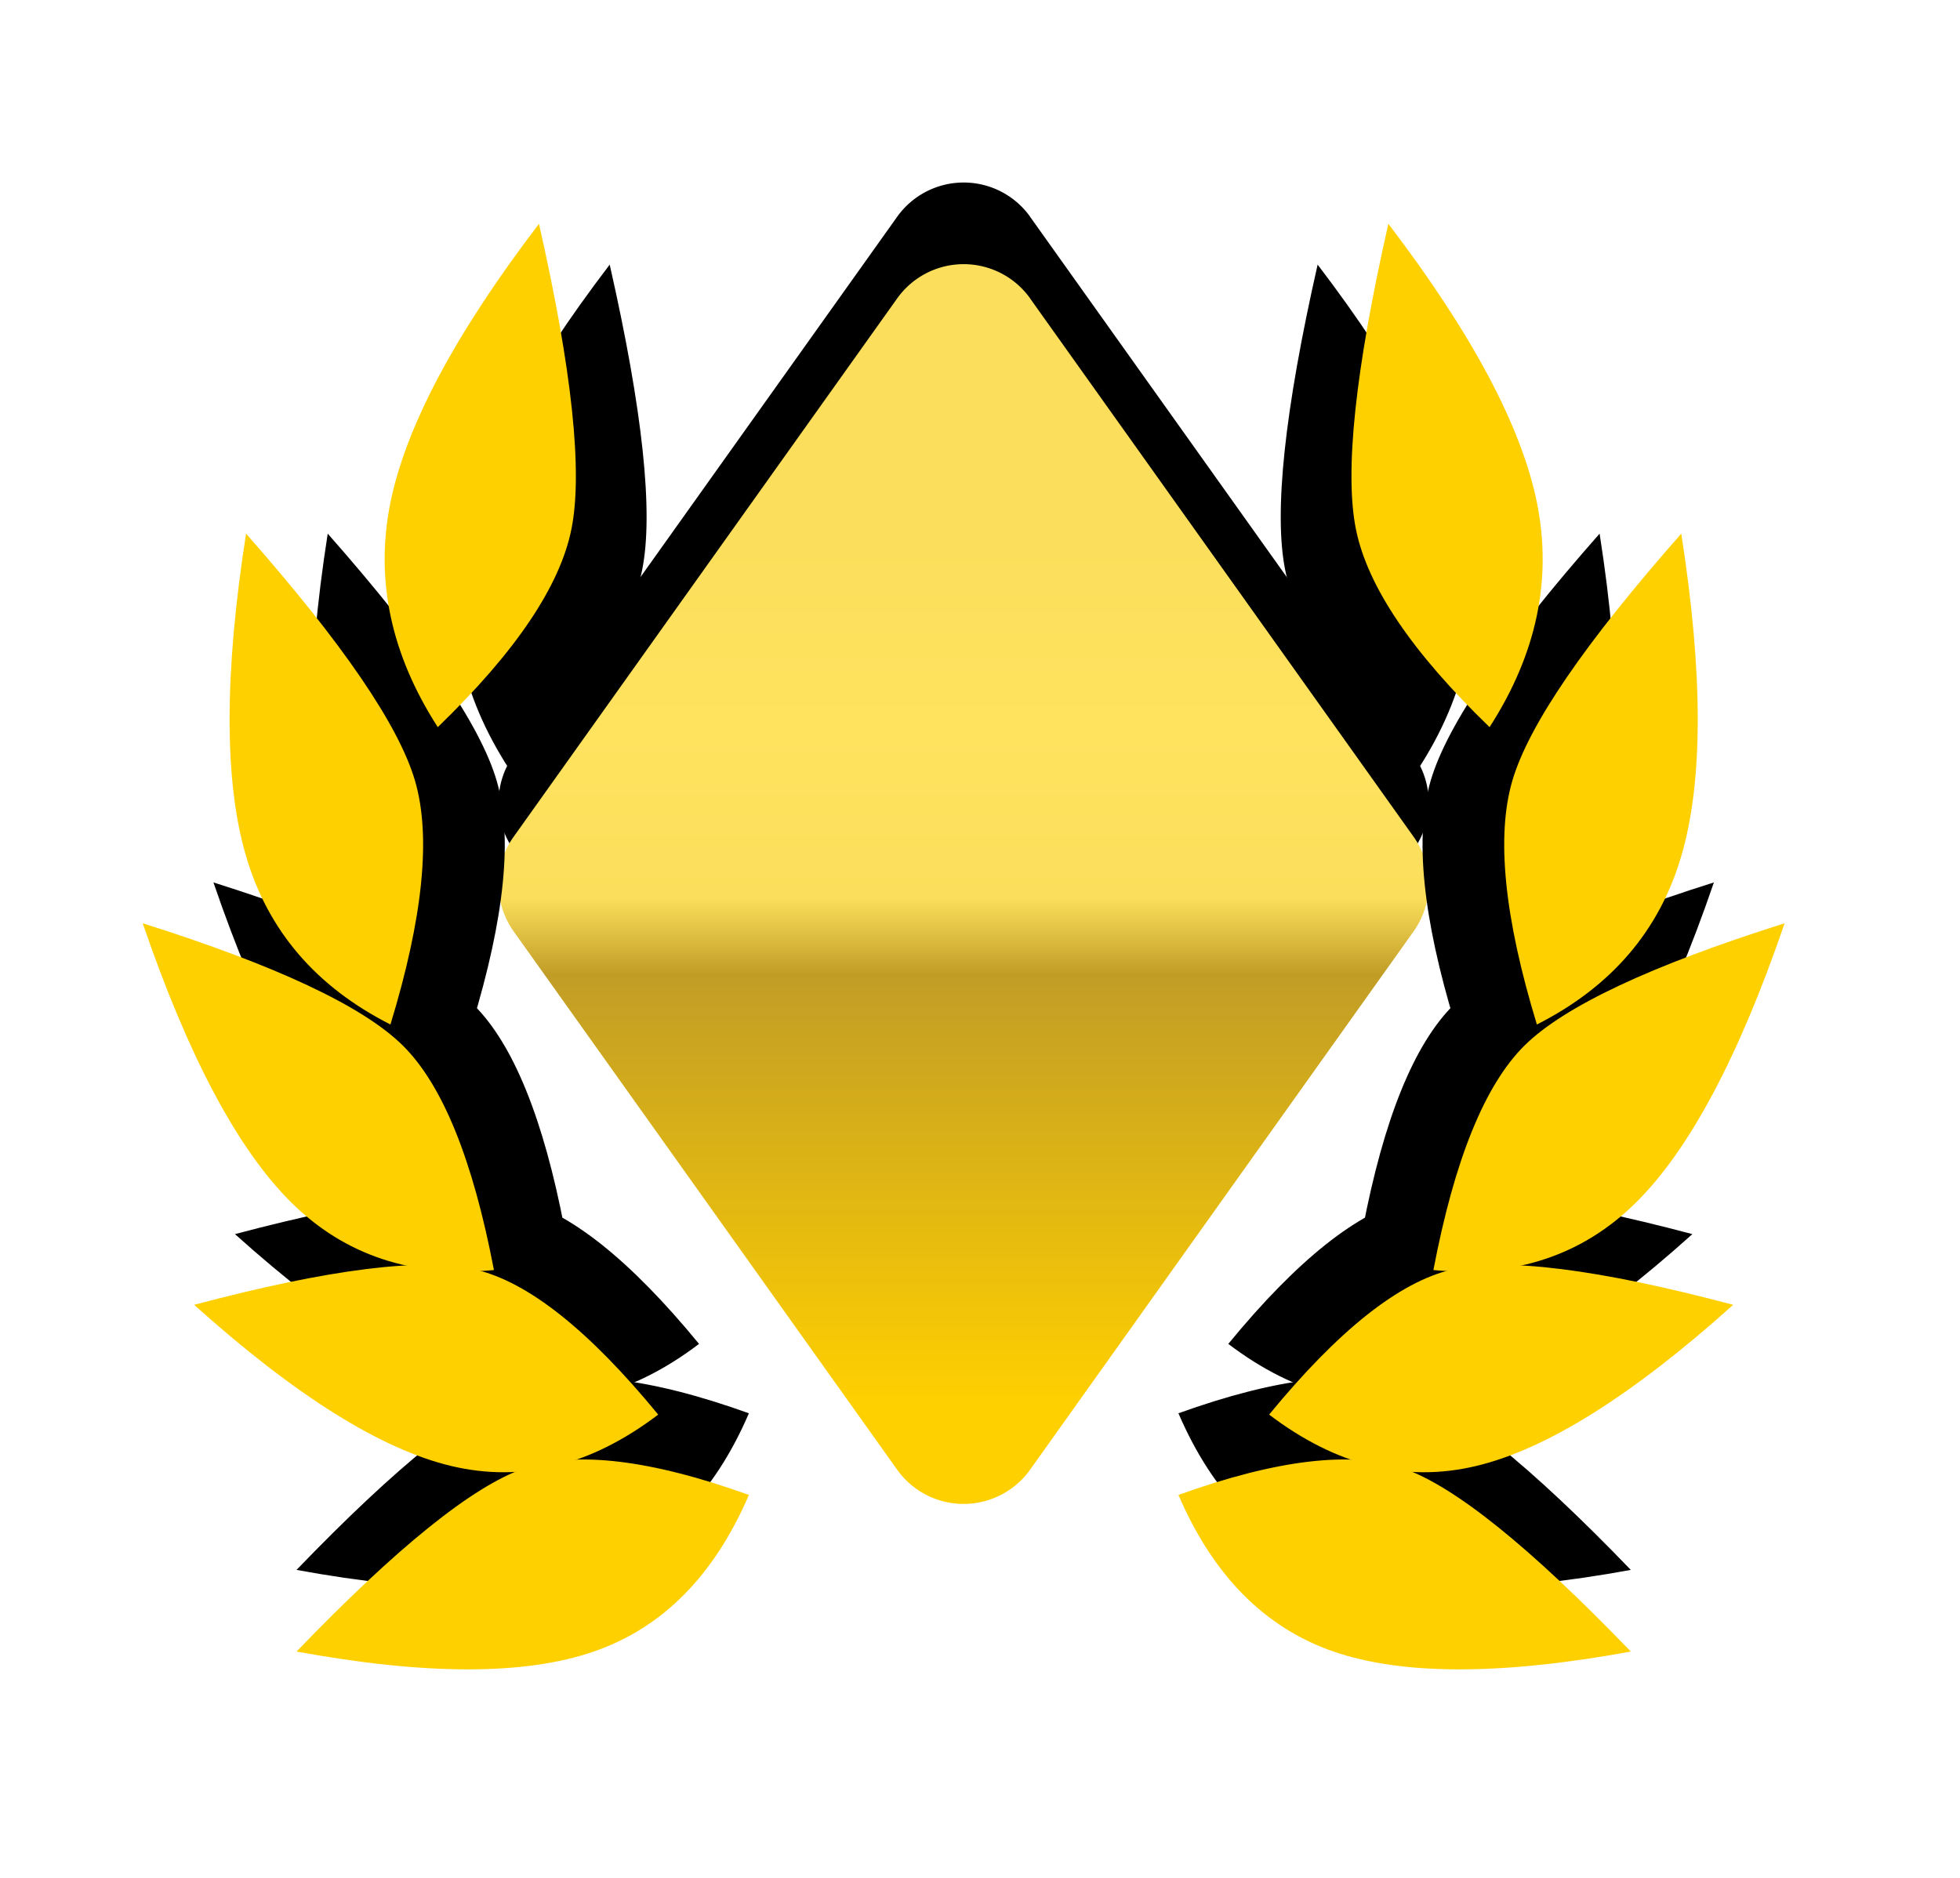 <svg width="24" height="23" xmlns="http://www.w3.org/2000/svg" xmlns:xlink="http://www.w3.org/1999/xlink"><defs><filter x="-8.4%" y="-60.5%" width="116.8%" height="180.7%" filterUnits="objectBoundingBox" id="y"><feOffset dy="-1" in="SourceAlpha" result="shadowOffsetOuter1"/><feColorMatrix values="0 0 0 0 0 0 0 0 0 0 0 0 0 0 0 0 0 0 0.199 0" in="shadowOffsetOuter1"/></filter><filter x="-8.4%" y="-60.5%" width="116.8%" height="180.7%" filterUnits="objectBoundingBox" id="n"><feOffset dy="-1" in="SourceAlpha" result="shadowOffsetOuter1"/><feColorMatrix values="0 0 0 0 0 0 0 0 0 0 0 0 0 0 0 0 0 0 0.199 0" in="shadowOffsetOuter1"/></filter><filter x="-8.3%" y="-63.3%" width="116.6%" height="184.4%" filterUnits="objectBoundingBox" id="w"><feOffset dy="-1" in="SourceAlpha" result="shadowOffsetOuter1"/><feColorMatrix values="0 0 0 0 0 0 0 0 0 0 0 0 0 0 0 0 0 0 0.199 0" in="shadowOffsetOuter1"/></filter><filter x="-4%" y="-8%" width="107.9%" height="109.7%" filterUnits="objectBoundingBox" id="b"><feOffset dy="-1" in="SourceAlpha" result="shadowOffsetOuter1"/><feColorMatrix values="0 0 0 0 0 0 0 0 0 0 0 0 0 0 0 0 0 0 0.199 0" in="shadowOffsetOuter1"/></filter><filter x="-77.7%" y="-34.4%" width="263.1%" height="169.3%" filterUnits="objectBoundingBox" id="e"><feOffset dy="1" in="SourceAlpha" result="shadowOffsetOuter1"/><feGaussianBlur stdDeviation="1" in="shadowOffsetOuter1" result="shadowBlurOuter1"/><feColorMatrix values="0 0 0 0 0 0 0 0 0 0 0 0 0 0 0 0 0 0 0.5 0" in="shadowBlurOuter1" result="shadowMatrixOuter1"/><feMerge><feMergeNode in="shadowMatrixOuter1"/><feMergeNode in="SourceGraphic"/></feMerge></filter><filter x="-8.6%" y="-63.2%" width="117.2%" height="184.2%" filterUnits="objectBoundingBox" id="u"><feOffset dy="-1" in="SourceAlpha" result="shadowOffsetOuter1"/><feColorMatrix values="0 0 0 0 0 0 0 0 0 0 0 0 0 0 0 0 0 0 0.199 0" in="shadowOffsetOuter1"/></filter><filter x="-9%" y="-58.4%" width="118%" height="177.8%" filterUnits="objectBoundingBox" id="f"><feOffset dy="-1" in="SourceAlpha" result="shadowOffsetOuter1"/><feColorMatrix values="0 0 0 0 0 0 0 0 0 0 0 0 0 0 0 0 0 0 0.199 0" in="shadowOffsetOuter1"/></filter><filter x="-8.9%" y="-60.6%" width="117.9%" height="180.8%" filterUnits="objectBoundingBox" id="s"><feOffset dy="-1" in="SourceAlpha" result="shadowOffsetOuter1"/><feColorMatrix values="0 0 0 0 0 0 0 0 0 0 0 0 0 0 0 0 0 0 0.199 0" in="shadowOffsetOuter1"/></filter><filter x="-8.9%" y="-60.6%" width="117.9%" height="180.8%" filterUnits="objectBoundingBox" id="h"><feOffset dy="-1" in="SourceAlpha" result="shadowOffsetOuter1"/><feColorMatrix values="0 0 0 0 0 0 0 0 0 0 0 0 0 0 0 0 0 0 0.199 0" in="shadowOffsetOuter1"/></filter><filter x="-9%" y="-58.4%" width="118%" height="177.8%" filterUnits="objectBoundingBox" id="q"><feOffset dy="-1" in="SourceAlpha" result="shadowOffsetOuter1"/><feColorMatrix values="0 0 0 0 0 0 0 0 0 0 0 0 0 0 0 0 0 0 0.199 0" in="shadowOffsetOuter1"/></filter><filter x="-8.6%" y="-63.2%" width="117.2%" height="184.2%" filterUnits="objectBoundingBox" id="j"><feOffset dy="-1" in="SourceAlpha" result="shadowOffsetOuter1"/><feColorMatrix values="0 0 0 0 0 0 0 0 0 0 0 0 0 0 0 0 0 0 0.199 0" in="shadowOffsetOuter1"/></filter><filter x="-77.7%" y="-34.4%" width="263.1%" height="169.3%" filterUnits="objectBoundingBox" id="p"><feOffset dy="1" in="SourceAlpha" result="shadowOffsetOuter1"/><feGaussianBlur stdDeviation="1" in="shadowOffsetOuter1" result="shadowBlurOuter1"/><feColorMatrix values="0 0 0 0 0 0 0 0 0 0 0 0 0 0 0 0 0 0 0.5 0" in="shadowBlurOuter1" result="shadowMatrixOuter1"/><feMerge><feMergeNode in="shadowMatrixOuter1"/><feMergeNode in="SourceGraphic"/></feMerge></filter><filter x="-8.3%" y="-63.3%" width="116.6%" height="184.4%" filterUnits="objectBoundingBox" id="l"><feOffset dy="-1" in="SourceAlpha" result="shadowOffsetOuter1"/><feColorMatrix values="0 0 0 0 0 0 0 0 0 0 0 0 0 0 0 0 0 0 0.199 0" in="shadowOffsetOuter1"/></filter><filter x="-33.8%" y="-30.1%" width="168.8%" height="154.1%" filterUnits="objectBoundingBox" id="a"><feOffset in="SourceAlpha" result="shadowOffsetOuter1"/><feGaussianBlur stdDeviation="1" in="shadowOffsetOuter1" result="shadowBlurOuter1"/><feColorMatrix values="0 0 0 0 0 0 0 0 0 0 0 0 0 0 0 0 0 0 1 0" in="shadowBlurOuter1" result="shadowMatrixOuter1"/><feMerge><feMergeNode in="shadowMatrixOuter1"/><feMergeNode in="SourceGraphic"/></feMerge></filter><path d="M8.048 2.97c-.486.945-1.181 1.57-2.086 1.876-.906.305-2.197.35-3.873.134 1.351-1.25 2.366-1.987 3.04-2.214.675-.228 1.648-.16 2.919.205z" id="o"/><path d="M6.002 6.757c-.461.91-1.148 1.5-2.062 1.768-.913.269-2.23.269-3.95 0 1.336-1.178 2.344-1.868 3.024-2.068.68-.2 1.677-.1 2.988.3z" id="m"/><path d="M8.17 16.31c-.424.987-1.057 1.627-1.899 1.918-.842.291-2.055.291-3.64 0 1.23-1.278 2.159-2.026 2.786-2.243.628-.218 1.545-.11 2.754.325z" id="r"/><path d="M5.898 10.68c-.419.913-1.07 1.492-1.956 1.735-.886.243-2.177.199-3.873-.134 1.266-1.158 2.229-1.828 2.888-2.009.66-.181 1.64-.045 2.94.408z" id="k"/><path d="M7.066 13.83c-.4.952-1.025 1.555-1.875 1.81-.85.255-2.09.21-3.718-.134 1.213-1.208 2.137-1.907 2.77-2.097.633-.19 1.574-.05 2.823.42z" id="t"/><path d="M7.066 13.83c-.4.952-1.025 1.555-1.875 1.81-.85.255-2.09.21-3.718-.134 1.213-1.208 2.137-1.907 2.77-2.097.633-.19 1.574-.05 2.823.42z" id="i"/><path d="M5.898 10.68c-.419.913-1.07 1.492-1.956 1.735-.886.243-2.177.199-3.873-.134 1.266-1.158 2.229-1.828 2.888-2.009.66-.181 1.64-.045 2.94.408z" id="v"/><path d="M8.17 16.31c-.424.987-1.057 1.627-1.899 1.918-.842.291-2.055.291-3.64 0 1.23-1.278 2.159-2.026 2.786-2.243.628-.218 1.545-.11 2.754.325z" id="g"/><path d="M6.002 6.757c-.461.91-1.148 1.5-2.062 1.768-.913.269-2.23.269-3.95 0 1.336-1.178 2.344-1.868 3.024-2.068.68-.2 1.677-.1 2.988.3z" id="x"/><path d="M6.737 1.144l4.695 6.592a1 1 0 010 1.16l-4.695 6.592a1 1 0 01-1.629 0L.413 8.896a1 1 0 010-1.16l4.695-6.592a1 1 0 011.63 0z" id="c"/><path d="M8.048 2.97c-.486.945-1.181 1.57-2.086 1.876-.906.305-2.197.35-3.873.134 1.351-1.25 2.366-1.987 3.04-2.214.675-.228 1.648-.16 2.919.205z" id="z"/><linearGradient x1="50%" y1="91.711%" x2="50%" y2="22.412%" id="d"><stop stop-color="#FFD000" offset="0%"/><stop stop-color="#C19D26" offset="49.782%"/><stop stop-color="#FBDE5B" offset="58.531%"/><stop stop-color="#FFE35F" offset="77.804%"/><stop stop-color="#FBDE5B" offset="100%"/></linearGradient></defs><g fill="none"><g filter="url(#a)" transform="translate(5.877 2.512)"><use fill="#000" filter="url(#b)" xlink:href="#c"/><use fill="url(#d)" xlink:href="#c"/></g><g filter="url(#e)" transform="translate(1 1)"><use fill="#000" filter="url(#f)" xlink:href="#g"/><use fill="#FFD000" xlink:href="#g"/><g transform="rotate(30 4.27 14.565)"><use fill="#000" filter="url(#h)" xlink:href="#i"/><use fill="#FFD000" xlink:href="#i"/></g><g transform="rotate(60 2.983 11.382)"><use fill="#000" filter="url(#j)" xlink:href="#k"/><use fill="#FFD000" xlink:href="#k"/></g><g transform="rotate(90 2.996 7.542)"><use fill="#000" filter="url(#l)" xlink:href="#m"/><use fill="#FFD000" xlink:href="#m"/></g><g transform="rotate(120 5.068 3.874)"><use fill="#000" filter="url(#n)" xlink:href="#o"/><use fill="#FFD000" xlink:href="#o"/></g></g><g filter="url(#p)" transform="matrix(-1 0 0 1 22.6 1)"><use fill="#000" filter="url(#q)" xlink:href="#r"/><use fill="#FFD000" xlink:href="#r"/><g transform="rotate(30 4.27 14.565)"><use fill="#000" filter="url(#s)" xlink:href="#t"/><use fill="#FFD000" xlink:href="#t"/></g><g transform="rotate(60 2.983 11.382)"><use fill="#000" filter="url(#u)" xlink:href="#v"/><use fill="#FFD000" xlink:href="#v"/></g><g transform="rotate(90 2.996 7.542)"><use fill="#000" filter="url(#w)" xlink:href="#x"/><use fill="#FFD000" xlink:href="#x"/></g><g transform="rotate(120 5.068 3.874)"><use fill="#000" filter="url(#y)" xlink:href="#z"/><use fill="#FFD000" xlink:href="#z"/></g></g></g></svg>